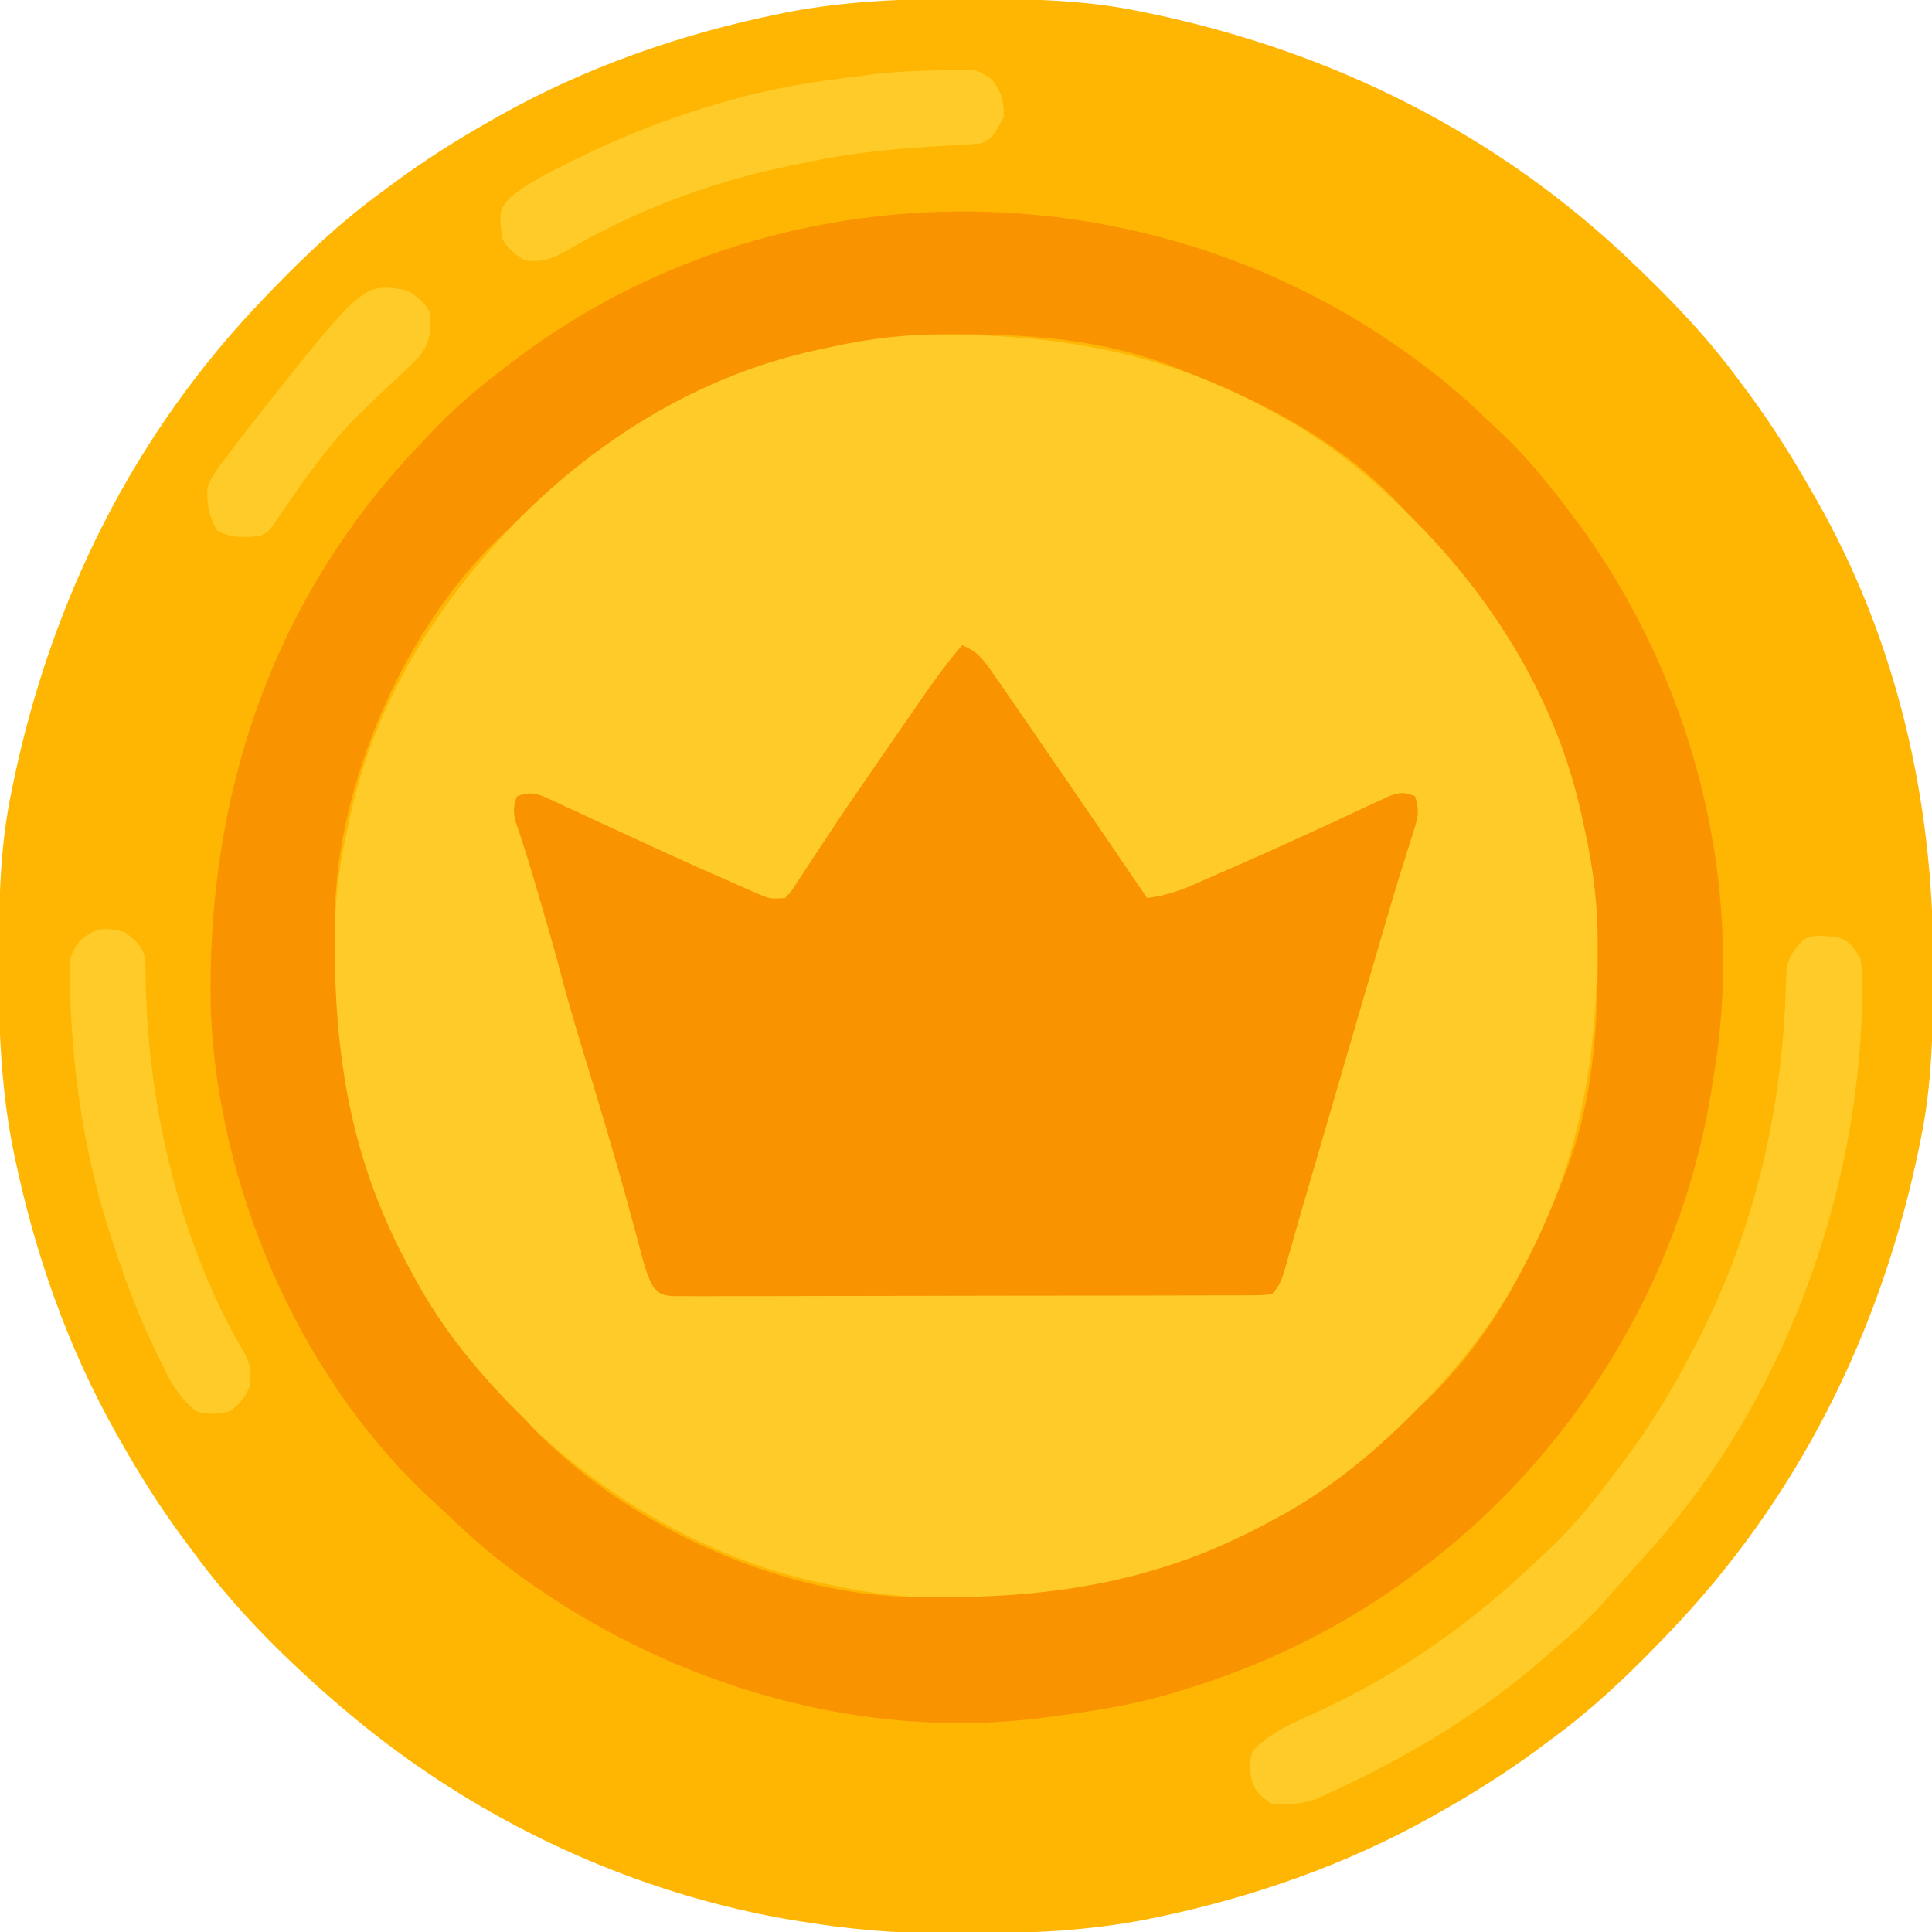 <?xml version="1.0" encoding="UTF-8"?>
<svg version="1.1" xmlns="http://www.w3.org/2000/svg" width="512" height="512">
<path d="M0 0 C1.018 0.002 2.036 0.004 3.085 0.007 C17.694 0.056 32.026 0.307 46.375 3.312 C47.35 3.511 48.325 3.71 49.329 3.915 C97.711 14.035 141.699 35.952 177.375 70.312 C178.364 71.261 178.364 71.261 179.373 72.228 C188.861 81.372 197.601 90.67 205.375 101.312 C206.233 102.464 207.091 103.615 207.949 104.766 C213.987 112.957 219.346 121.471 224.375 130.312 C224.739 130.944 225.104 131.576 225.479 132.227 C247.085 169.975 256.852 212.742 256.688 255.938 C256.685 256.955 256.683 257.973 256.681 259.022 C256.631 273.631 256.38 287.963 253.375 302.312 C253.077 303.775 253.077 303.775 252.773 305.267 C242.652 353.648 220.736 397.637 186.375 433.312 C185.743 433.972 185.111 434.631 184.459 435.311 C175.315 444.799 166.018 453.539 155.375 461.312 C154.224 462.171 153.073 463.029 151.922 463.887 C143.732 469.924 135.23 475.307 126.375 480.312 C125.668 480.715 124.961 481.117 124.232 481.531 C101.097 494.557 75.925 503.306 49.938 508.625 C49.219 508.772 48.5 508.92 47.759 509.072 C33.083 511.861 18.558 512.661 3.648 512.628 C0.708 512.625 -2.23 512.649 -5.17 512.674 C-18.543 512.718 -31.439 511.513 -44.625 509.312 C-46.331 509.03 -46.331 509.03 -48.071 508.742 C-91.338 500.97 -132.388 480.983 -165.625 452.312 C-166.37 451.678 -167.115 451.044 -167.883 450.391 C-181.388 438.579 -194.059 425.829 -204.625 411.312 C-205.481 410.163 -206.338 409.013 -207.195 407.863 C-213.235 399.673 -218.619 391.169 -223.625 382.312 C-224.027 381.605 -224.429 380.898 -224.844 380.169 C-237.869 357.034 -246.618 331.863 -251.938 305.875 C-252.085 305.156 -252.232 304.437 -252.384 303.697 C-255.358 288.05 -255.998 272.577 -255.938 256.688 C-255.935 255.67 -255.933 254.652 -255.931 253.603 C-255.881 238.994 -255.63 224.662 -252.625 210.312 C-252.426 209.338 -252.228 208.363 -252.023 207.358 C-241.902 158.977 -219.986 114.988 -185.625 79.312 C-184.993 78.653 -184.361 77.994 -183.709 77.314 C-174.565 67.826 -165.268 59.086 -154.625 51.312 C-153.474 50.454 -152.323 49.596 -151.172 48.738 C-142.982 42.701 -134.48 37.318 -125.625 32.312 C-124.918 31.91 -124.211 31.508 -123.482 31.094 C-100.347 18.068 -75.175 9.319 -49.188 4 C-48.469 3.853 -47.75 3.705 -47.009 3.553 C-31.363 0.58 -15.889 -0.061 0 0 Z " fill="#FEB603" transform="translate(255.625,-0.312)"/>
<path d="M0 0 C0.767 -0.01 1.534 -0.02 2.325 -0.03 C34.972 -0.363 63.816 4.243 92.75 20.238 C93.813 20.813 94.877 21.388 95.973 21.98 C109.372 29.484 121.054 39.269 131.75 50.238 C132.38 50.824 133.011 51.409 133.66 52.012 C159.241 76.284 177.828 116.047 178.927 151.254 C178.953 152.665 178.973 154.077 178.988 155.488 C178.998 156.255 179.008 157.023 179.018 157.813 C179.352 190.461 174.745 219.304 158.75 248.238 C158.175 249.302 157.6 250.365 157.008 251.461 C149.504 264.86 139.72 276.543 128.75 287.238 C128.165 287.869 127.58 288.499 126.977 289.148 C111.04 305.944 90.135 317.026 68.75 325.238 C67.532 325.722 66.314 326.205 65.059 326.703 C47.296 333.233 29.013 334.614 10.25 334.676 C9.451 334.682 8.651 334.688 7.828 334.694 C-3.21 334.749 -13.483 333.647 -24.25 331.238 C-25.491 330.979 -25.491 330.979 -26.756 330.714 C-54.132 324.873 -79.471 310.731 -100.25 292.238 C-101.539 291.173 -102.831 290.11 -104.125 289.051 C-107.904 285.789 -111.044 282.052 -114.25 278.238 C-115.013 277.375 -115.776 276.511 -116.562 275.621 C-135.208 254.121 -147.624 227.063 -153.25 199.238 C-153.516 198.027 -153.516 198.027 -153.787 196.792 C-155.531 187.918 -155.588 179.129 -155.566 170.122 C-155.563 167.507 -155.586 164.893 -155.611 162.277 C-155.651 151.553 -154.641 141.701 -152.25 131.238 C-151.956 129.88 -151.663 128.521 -151.372 127.162 C-144.382 95.436 -126.915 68.903 -104.25 46.238 C-103.685 45.627 -103.121 45.016 -102.539 44.387 C-77.648 17.86 -36.004 0.383 0 0 Z " fill="#FECB28" transform="translate(244.25,88.762)"/>
<path d="M0 0 C2.478 2.266 4.91 4.577 7.339 6.895 C8.192 7.696 9.046 8.496 9.925 9.321 C16.81 15.956 22.624 23.257 28.339 30.895 C28.965 31.727 29.592 32.558 30.237 33.415 C59.554 73.812 73.409 126.152 66.022 175.712 C65.797 177.107 65.569 178.501 65.339 179.895 C65.215 180.692 65.092 181.488 64.964 182.309 C56.897 233.402 27.982 280.287 -13.661 310.895 C-14.721 311.676 -15.78 312.458 -16.872 313.262 C-34.794 326.051 -54.581 335.58 -75.661 341.895 C-76.837 342.254 -78.012 342.612 -79.224 342.981 C-89.557 345.943 -100.014 347.533 -110.661 348.895 C-111.387 348.992 -112.113 349.09 -112.862 349.19 C-163.651 355.508 -215.61 338.819 -255.73 307.888 C-261.498 303.338 -266.877 298.391 -272.178 293.311 C-273.52 292.03 -274.881 290.768 -276.243 289.509 C-309.901 257.482 -330.879 208.005 -332.785 161.888 C-334.159 105.868 -317.112 53.772 -278.333 12.696 C-277.451 11.772 -276.57 10.848 -275.661 9.895 C-274.862 9.043 -274.063 8.191 -273.239 7.313 C-266.602 0.427 -259.301 -5.388 -251.661 -11.105 C-250.83 -11.731 -249.998 -12.358 -249.142 -13.003 C-175.228 -66.644 -70.102 -61.83 0 0 Z M-168.661 -14.105 C-170.022 -13.812 -171.383 -13.519 -172.745 -13.227 C-202.988 -6.547 -229.558 9.792 -251.274 31.509 C-252.664 32.898 -254.069 34.273 -255.513 35.606 C-280.411 58.969 -297.936 98.196 -299.776 131.999 C-299.841 134.217 -299.877 136.434 -299.899 138.653 C-299.909 139.47 -299.919 140.287 -299.929 141.129 C-300.242 173.704 -295.633 202.003 -279.661 230.895 C-279.086 231.959 -278.511 233.022 -277.919 234.118 C-270.415 247.517 -260.631 259.2 -249.661 269.895 C-249.076 270.526 -248.491 271.156 -247.888 271.805 C-223.616 297.386 -183.853 315.973 -148.646 317.072 C-147.234 317.098 -145.823 317.119 -144.411 317.134 C-143.644 317.143 -142.877 317.153 -142.086 317.163 C-109.439 317.497 -80.596 312.89 -51.661 296.895 C-50.598 296.32 -49.534 295.745 -48.438 295.153 C-35.039 287.65 -23.357 277.865 -12.661 266.895 C-12.031 266.31 -11.4 265.725 -10.751 265.122 C6.045 249.185 17.126 228.28 25.339 206.895 C26.064 205.068 26.064 205.068 26.804 203.204 C33.333 185.441 34.715 167.158 34.776 148.395 C34.783 147.596 34.789 146.796 34.795 145.973 C34.85 134.915 33.752 124.695 31.339 113.895 C31.046 112.534 30.753 111.173 30.461 109.812 C23.781 79.569 7.442 52.998 -14.274 31.282 C-15.664 29.892 -17.038 28.487 -18.372 27.044 C-33.794 10.608 -54.901 -0.132 -75.661 -8.105 C-77.488 -8.83 -77.488 -8.83 -79.353 -9.57 C-97.115 -16.099 -115.398 -17.481 -134.161 -17.542 C-134.961 -17.548 -135.76 -17.555 -136.584 -17.561 C-147.641 -17.616 -157.861 -16.517 -168.661 -14.105 Z " fill="#F99300" transform="translate(388.661,106.105)"/>
<path d="M0 0 C3.695 1.478 5.301 3.392 7.562 6.625 C8.259 7.614 8.955 8.602 9.672 9.621 C10.449 10.747 11.225 11.873 12 13 C12.859 14.241 13.719 15.482 14.578 16.723 C16.927 20.123 19.262 23.534 21.594 26.946 C23.368 29.538 25.149 32.124 26.931 34.71 C34.326 45.447 41.662 56.224 49 67 C53.385 66.42 57.012 65.323 61.059 63.551 C62.823 62.782 62.823 62.782 64.624 61.999 C65.895 61.437 67.166 60.875 68.438 60.312 C69.755 59.737 71.074 59.162 72.392 58.587 C79.54 55.462 86.648 52.257 93.73 48.988 C95.15 48.336 96.569 47.684 97.989 47.032 C100.714 45.779 103.432 44.51 106.146 43.232 C107.392 42.657 108.637 42.082 109.883 41.508 C110.97 40.999 112.056 40.49 113.176 39.965 C116.066 38.978 117.218 38.871 120 40 C121.025 43.157 120.96 45.019 119.961 48.168 C119.713 48.969 119.465 49.771 119.209 50.597 C118.796 51.879 118.796 51.879 118.375 53.188 C117.808 55.009 117.242 56.831 116.676 58.652 C116.248 60.013 116.248 60.013 115.811 61.402 C114.686 65.006 113.619 68.626 112.562 72.25 C112.364 72.926 112.166 73.601 111.962 74.297 C109.265 83.491 106.588 92.689 103.907 101.887 C102.149 107.919 100.389 113.951 98.63 119.983 C96.843 126.109 95.057 132.235 93.272 138.361 C92.681 140.389 92.089 142.416 91.495 144.444 C90.154 149.03 88.821 153.617 87.52 158.215 C87.293 159.008 87.066 159.801 86.833 160.617 C86.415 162.077 86.003 163.539 85.597 165.002 C84.744 167.971 84.222 169.778 82 172 C79.232 172.257 79.232 172.257 75.63 172.267 C74.968 172.272 74.307 172.276 73.626 172.281 C71.4 172.294 69.175 172.292 66.949 172.291 C65.358 172.297 63.767 172.303 62.175 172.311 C57.845 172.329 53.514 172.333 49.183 172.335 C45.572 172.336 41.961 172.344 38.35 172.351 C29.834 172.367 21.317 172.372 12.8 172.371 C4.004 172.369 -4.791 172.391 -13.586 172.422 C-21.129 172.448 -28.673 172.459 -36.216 172.458 C-40.725 172.457 -45.233 172.463 -49.742 172.484 C-53.982 172.503 -58.221 172.504 -62.46 172.489 C-64.018 172.487 -65.576 172.492 -67.134 172.504 C-69.258 172.519 -71.379 172.51 -73.503 172.494 C-74.692 172.496 -75.881 172.497 -77.106 172.498 C-80 172 -80 172 -81.852 170.117 C-83.131 167.758 -83.886 165.579 -84.578 162.984 C-84.848 161.993 -85.118 161.001 -85.396 159.98 C-85.819 158.381 -85.819 158.381 -86.25 156.75 C-86.869 154.476 -87.488 152.203 -88.109 149.93 C-88.423 148.773 -88.737 147.616 -89.061 146.425 C-90.487 141.226 -91.986 136.049 -93.5 130.875 C-93.786 129.894 -94.073 128.914 -94.367 127.904 C-96.421 120.898 -98.546 113.916 -100.688 106.938 C-102.914 99.681 -104.998 92.421 -106.906 85.074 C-108.34 79.647 -109.927 74.263 -111.5 68.875 C-111.802 67.836 -112.105 66.798 -112.416 65.728 C-113.69 61.373 -114.972 57.026 -116.375 52.711 C-116.746 51.569 -117.118 50.427 -117.5 49.25 C-117.82 48.306 -118.139 47.363 -118.469 46.391 C-119.035 43.842 -118.865 42.435 -118 40 C-114.734 38.894 -113.133 39.045 -110.024 40.488 C-109.251 40.839 -108.478 41.191 -107.682 41.553 C-106.85 41.945 -106.018 42.338 -105.16 42.742 C-104.283 43.144 -103.407 43.546 -102.503 43.96 C-99.685 45.254 -96.873 46.564 -94.062 47.875 C-90.41 49.564 -86.754 51.248 -83.098 52.93 C-82.191 53.347 -81.285 53.764 -80.351 54.194 C-73.718 57.236 -67.062 60.22 -60.371 63.133 C-59.047 63.718 -59.047 63.718 -57.696 64.315 C-56.875 64.669 -56.055 65.023 -55.209 65.387 C-54.49 65.7 -53.772 66.012 -53.032 66.335 C-50.723 67.208 -50.723 67.208 -47 67 C-45.226 65.211 -45.226 65.211 -43.715 62.75 C-43.108 61.84 -42.501 60.93 -41.875 59.992 C-41.236 59.005 -40.596 58.017 -39.938 57 C-38.581 54.957 -37.224 52.914 -35.867 50.871 C-35.204 49.863 -34.541 48.855 -33.858 47.816 C-31.472 44.2 -29.027 40.626 -26.562 37.062 C-26.142 36.452 -25.722 35.842 -25.288 35.213 C-24.384 33.901 -23.479 32.59 -22.574 31.279 C-21.4 29.579 -20.227 27.879 -19.055 26.178 C-16.915 23.075 -14.77 19.975 -12.625 16.875 C-11.946 15.89 -11.268 14.905 -10.569 13.891 C-7.228 9.075 -3.853 4.419 0 0 Z " fill="#F99300" transform="translate(255,171)"/>
<path d="M0 0 C0.771 0.044 1.542 0.088 2.336 0.133 C5.813 1.26 6.813 2.713 8.625 5.875 C9.222 9.053 9.191 12.149 9.125 15.375 C9.114 16.323 9.104 17.272 9.093 18.249 C7.787 69.76 -12.016 123.189 -46.375 161.875 C-47.123 162.719 -47.87 163.564 -48.641 164.434 C-50.148 166.118 -51.664 167.795 -53.188 169.465 C-55.308 171.801 -57.372 174.178 -59.438 176.562 C-62.466 179.965 -65.608 183.028 -69.094 185.957 C-70.765 187.362 -72.407 188.802 -74.031 190.262 C-91.088 205.447 -111.274 217.514 -132 227 C-132.627 227.296 -133.254 227.592 -133.9 227.896 C-138.656 229.977 -142.286 230.286 -147.375 229.875 C-150.517 227.845 -152.012 226.405 -152.887 222.715 C-153.212 218.382 -153.212 218.382 -152.375 215.875 C-147.436 210.677 -141.134 208.235 -134.688 205.312 C-112.864 195.111 -94.165 181.853 -76.803 165.24 C-75.527 164.021 -74.239 162.814 -72.949 161.609 C-66.35 155.28 -60.854 148.168 -55.375 140.875 C-54.94 140.301 -54.505 139.727 -54.057 139.135 C-47.3 130.165 -41.576 120.824 -36.375 110.875 C-36.011 110.189 -35.646 109.504 -35.271 108.797 C-20.046 79.82 -12.32 47.852 -11.182 15.252 C-11.131 14.099 -11.08 12.946 -11.027 11.758 C-10.996 10.741 -10.965 9.724 -10.933 8.676 C-10.234 5.168 -8.816 3.445 -6.375 0.875 C-3.966 -0.33 -2.669 -0.204 0 0 Z " fill="#FFCB28" transform="translate(484.375,248.125)"/>
<path d="M0 0 C0.967 -0.037 1.934 -0.075 2.93 -0.113 C9.976 -0.201 9.976 -0.201 13.855 2.684 C16.261 6.1 16.823 8.195 16.75 12.375 C13.813 17.843 13.813 17.843 10.75 19.375 C8.773 19.563 6.791 19.697 4.809 19.805 C3.593 19.876 2.378 19.947 1.126 20.021 C-0.823 20.134 -0.823 20.134 -2.812 20.25 C-13.843 20.941 -24.447 22.043 -35.25 24.375 C-36.713 24.667 -38.177 24.957 -39.641 25.246 C-60.659 29.519 -80.797 37.05 -99.305 47.937 C-103.117 50.097 -105.88 50.908 -110.25 50.375 C-112.95 48.575 -114.792 47.291 -116.25 44.375 C-116.951 37.245 -116.951 37.245 -114.266 33.914 C-110.616 30.841 -106.86 28.725 -102.625 26.562 C-101.793 26.132 -100.96 25.702 -100.102 25.259 C-86.311 18.245 -72.152 12.53 -57.25 8.375 C-55.992 8.017 -54.734 7.658 -53.438 7.289 C-42.535 4.309 -31.453 2.76 -20.25 1.375 C-19.513 1.279 -18.776 1.184 -18.016 1.085 C-12.014 0.35 -6.044 0.09 0 0 Z " fill="#FFCB28" transform="translate(249.25,18.625)"/>
<path d="M0 0 C2.696 1.995 4.674 3.569 5.444 6.946 C5.615 9.307 5.641 11.633 5.625 14 C6.369 47.293 14.96 83.232 32.001 112.016 C33.619 115.229 33.66 117.502 33 121 C31.062 124.438 31.062 124.438 28 127 C24.834 127.801 22.13 127.959 19 127 C13.643 122.885 11.171 117.119 8.312 111.125 C7.536 109.502 7.536 109.502 6.744 107.846 C2.667 99.026 -0.6 90.058 -3.562 80.812 C-3.768 80.175 -3.974 79.537 -4.185 78.88 C-10.993 57.559 -14.029 35.423 -14.5 13.062 C-14.531 12.307 -14.561 11.551 -14.593 10.773 C-14.595 6.804 -14.14 5.171 -11.594 2.059 C-7.318 -1.335 -5.358 -1.271 0 0 Z " fill="#FFCB28" transform="translate(33,247)"/>
<path d="M0 0 C2.81 1.794 4.509 3.019 6 6 C6.25 10.887 6.08 13.595 3.061 17.523 C0.849 19.784 -1.404 21.975 -3.736 24.11 C-6.304 26.468 -8.802 28.897 -11.301 31.328 C-11.797 31.809 -12.293 32.29 -12.805 32.786 C-19.368 39.221 -24.754 46.482 -30 54 C-30.748 55.067 -31.495 56.135 -32.266 57.234 C-33.435 58.917 -34.593 60.608 -35.73 62.312 C-37 64 -37 64 -39 65 C-43.197 65.494 -46.782 65.701 -50.5 63.562 C-52.697 59.809 -53.287 56.34 -53 52 C-51.67 48.836 -49.742 46.31 -47.625 43.625 C-47.071 42.886 -46.518 42.147 -45.947 41.386 C-44.324 39.236 -42.668 37.115 -41 35 C-40.214 33.982 -39.427 32.963 -38.617 31.914 C-11.559 -2.133 -11.559 -2.133 0 0 Z " fill="#FFCB28" transform="translate(108,77)"/>
</svg>
